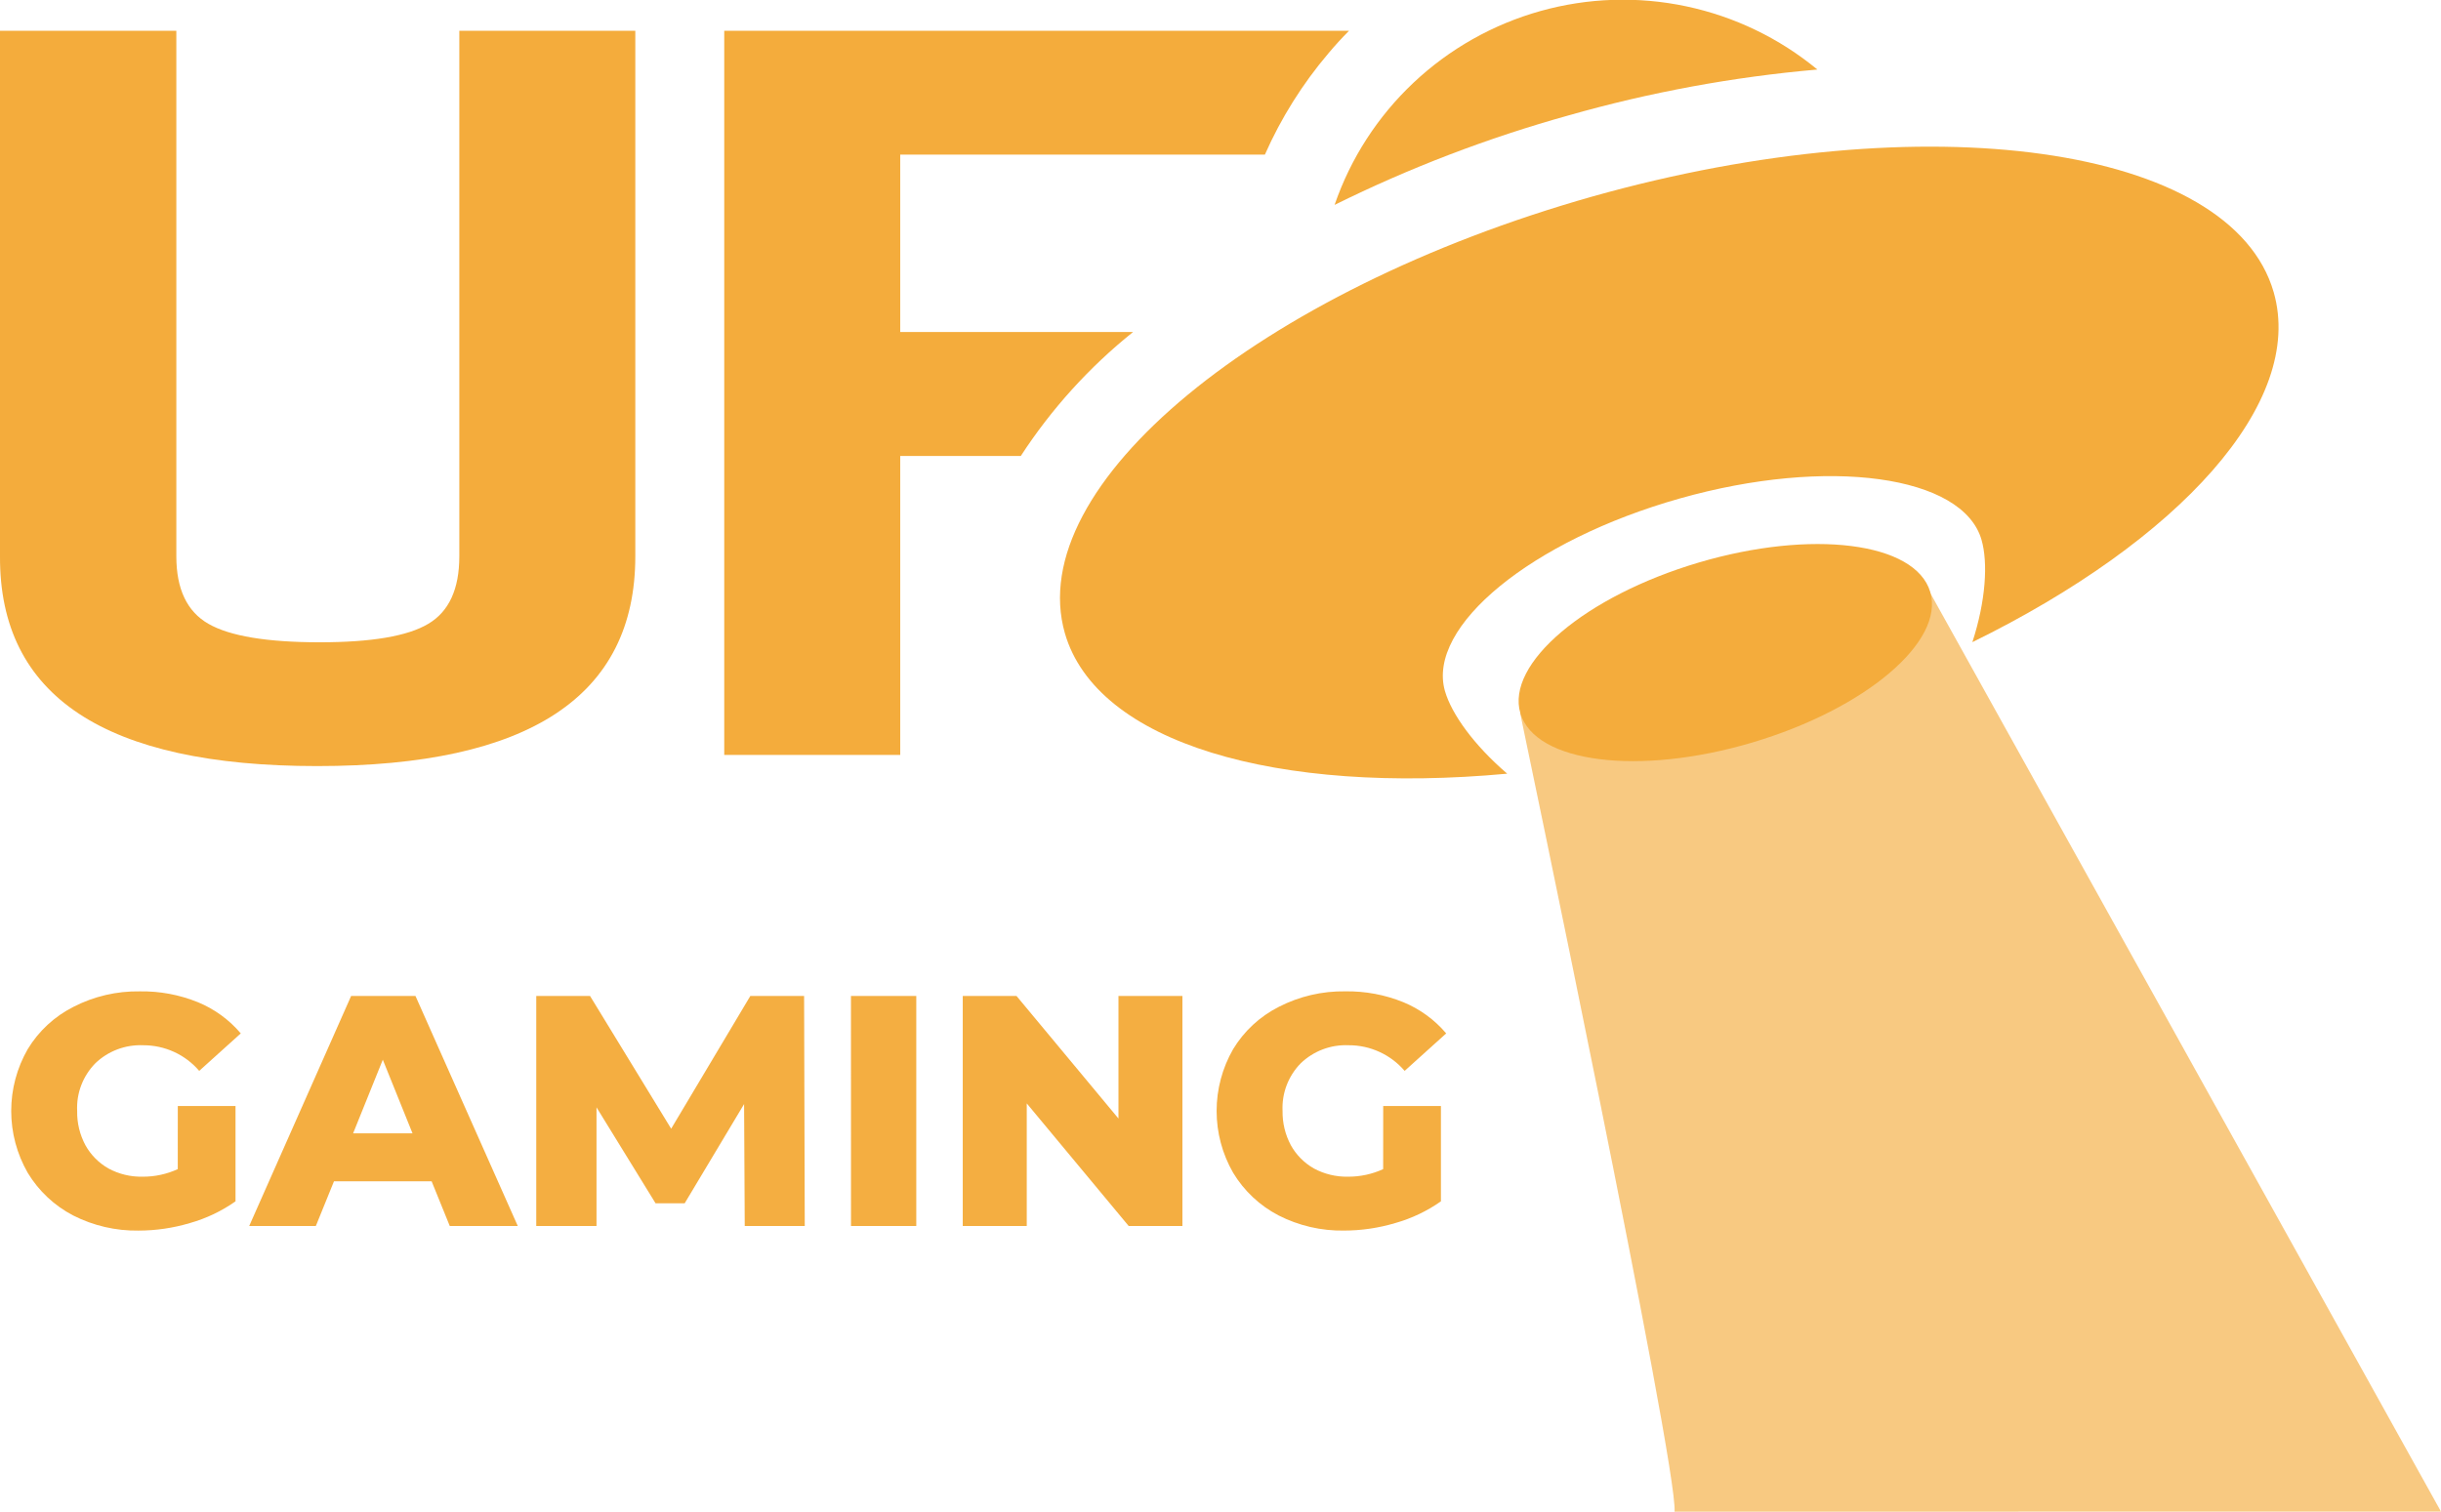 <svg xmlns="http://www.w3.org/2000/svg" width="113" height="70" fill="none" viewBox="0 0 113 70"><path fill="#F4AC3C" d="M0 25.761V1.424H8.163V25.761C8.163 27.278 8.659 28.32 9.651 28.888C10.643 29.456 12.358 29.741 14.796 29.742C17.196 29.742 18.872 29.458 19.824 28.888C20.783 28.323 21.263 27.277 21.263 25.761V1.424H29.41V25.761C29.41 32.236 24.501 35.474 14.683 35.474C4.865 35.475 -0.029 32.237 0 25.761Z"/><path fill="#F4AC3C" d="M52.451 15.375H41.674V7.161H58.554C59.305 5.461 60.297 3.879 61.502 2.462C61.803 2.102 62.12 1.757 62.45 1.424H33.527V34.957H41.674V21.115H47.255C48.67 18.938 50.423 17.001 52.451 15.375Z"/><path fill="#F4AC3C" d="M73.733 9.095C89.186 4.747 103.294 6.735 105.254 13.528C106.723 18.649 100.879 25.037 91.306 29.736C91.928 27.823 92.037 26.061 91.73 24.999C90.872 22.006 84.614 21.144 77.756 23.084C70.898 25.024 66.032 29.005 66.89 31.999C67.197 33.062 68.222 34.493 69.772 35.826C59.131 36.812 50.765 34.421 49.295 29.319C47.341 22.479 58.284 13.462 73.733 9.095Z"/><path fill="#F4AC3C" d="M72.611 5.344C76.375 4.272 80.232 3.561 84.131 3.22C82.373 1.768 80.287 0.763 78.054 0.292C75.82 -0.18 73.505 -0.104 71.307 0.512C69.109 1.129 67.094 2.267 65.434 3.831C63.775 5.394 62.522 7.335 61.781 9.488C65.252 7.77 68.879 6.383 72.611 5.344Z"/><path fill="url(#paint0_linear_1855_3150)" d="M77.519 70C77.698 67.967 70.371 33.016 70.371 33.016L89.103 27.004L113 69.996L77.519 70Z"/><path fill="#F4AC3C" d="M81.113 34.385C86.351 32.831 90.041 29.707 89.354 27.406C88.667 25.105 83.864 24.5 78.625 26.053C73.386 27.606 69.697 30.73 70.383 33.031C71.07 35.332 75.874 35.938 81.113 34.385Z"/><path fill="#F4AC3C" fill-opacity=".97" d="M8.231 51.216H10.903V55.629C10.262 56.08 9.55 56.42 8.795 56.634C8.022 56.865 7.22 56.983 6.413 56.984C5.363 57 4.325 56.76 3.389 56.284C2.517 55.831 1.788 55.146 1.282 54.306C0.782 53.435 0.519 52.448 0.519 51.445C0.519 50.441 0.782 49.455 1.282 48.584C1.79 47.743 2.526 47.063 3.405 46.621C4.353 46.134 5.407 45.889 6.474 45.906C7.394 45.891 8.309 46.062 9.161 46.408C9.93 46.724 10.61 47.22 11.146 47.853L9.222 49.588C8.902 49.214 8.504 48.914 8.056 48.709C7.607 48.504 7.119 48.399 6.626 48.401C6.219 48.384 5.813 48.449 5.432 48.593C5.052 48.737 4.704 48.956 4.412 49.238C4.127 49.529 3.905 49.875 3.761 50.254C3.616 50.634 3.552 51.039 3.572 51.445C3.562 51.996 3.693 52.541 3.953 53.028C4.203 53.479 4.573 53.853 5.022 54.108C5.505 54.368 6.047 54.499 6.595 54.488C7.159 54.492 7.716 54.373 8.229 54.138L8.231 51.216ZM19.981 54.701H15.461L14.621 56.771H11.536L16.255 46.119H19.233L23.969 56.771H20.821L19.981 54.701ZM19.096 52.479L17.721 49.071L16.347 52.479H19.096ZM34.476 56.77L34.446 51.125L31.695 55.72H30.348L27.614 51.277V56.77H24.825V46.119H27.314L31.07 52.266L34.735 46.119H37.224L37.254 56.771L34.476 56.77ZM39.393 46.118H42.417V56.77H39.395L39.393 46.118ZM54.737 46.118V56.77H52.249L47.531 51.094V56.77H44.568V46.119H47.057L51.776 51.794V46.119L54.737 46.118ZM64.032 51.216H66.704V55.629C66.064 56.08 65.351 56.419 64.597 56.633C63.824 56.864 63.022 56.982 62.215 56.983C61.164 57 60.126 56.759 59.191 56.283C58.319 55.83 57.59 55.145 57.084 54.305C56.583 53.434 56.32 52.448 56.32 51.444C56.32 50.441 56.583 49.454 57.084 48.583C57.592 47.743 58.328 47.062 59.206 46.62C60.155 46.134 61.209 45.888 62.276 45.905C63.196 45.891 64.11 46.061 64.963 46.407C65.731 46.724 66.412 47.22 66.948 47.853L65.024 49.588C64.704 49.214 64.306 48.913 63.857 48.709C63.409 48.503 62.921 48.398 62.428 48.401C62.021 48.383 61.615 48.448 61.234 48.592C60.853 48.736 60.506 48.956 60.213 49.238C59.928 49.528 59.707 49.874 59.562 50.254C59.418 50.633 59.353 51.039 59.373 51.444C59.364 51.996 59.495 52.54 59.755 53.027C60.004 53.478 60.374 53.852 60.824 54.107C61.306 54.367 61.848 54.498 62.397 54.488C62.96 54.492 63.518 54.372 64.03 54.138L64.032 51.216Z"/><defs><linearGradient id="paint0_linear_1855_3150" x1="78.044" x2="95.694" y1="-467.189" y2="-509.95" gradientUnits="userSpaceOnUse"><stop stop-color="#F4AC3C" stop-opacity=".647"/><stop offset=".489" stop-color="#F4AC3C" stop-opacity=".18"/><stop offset="1" stop-color="#F4AC3C" stop-opacity=".012"/></linearGradient></defs></svg>